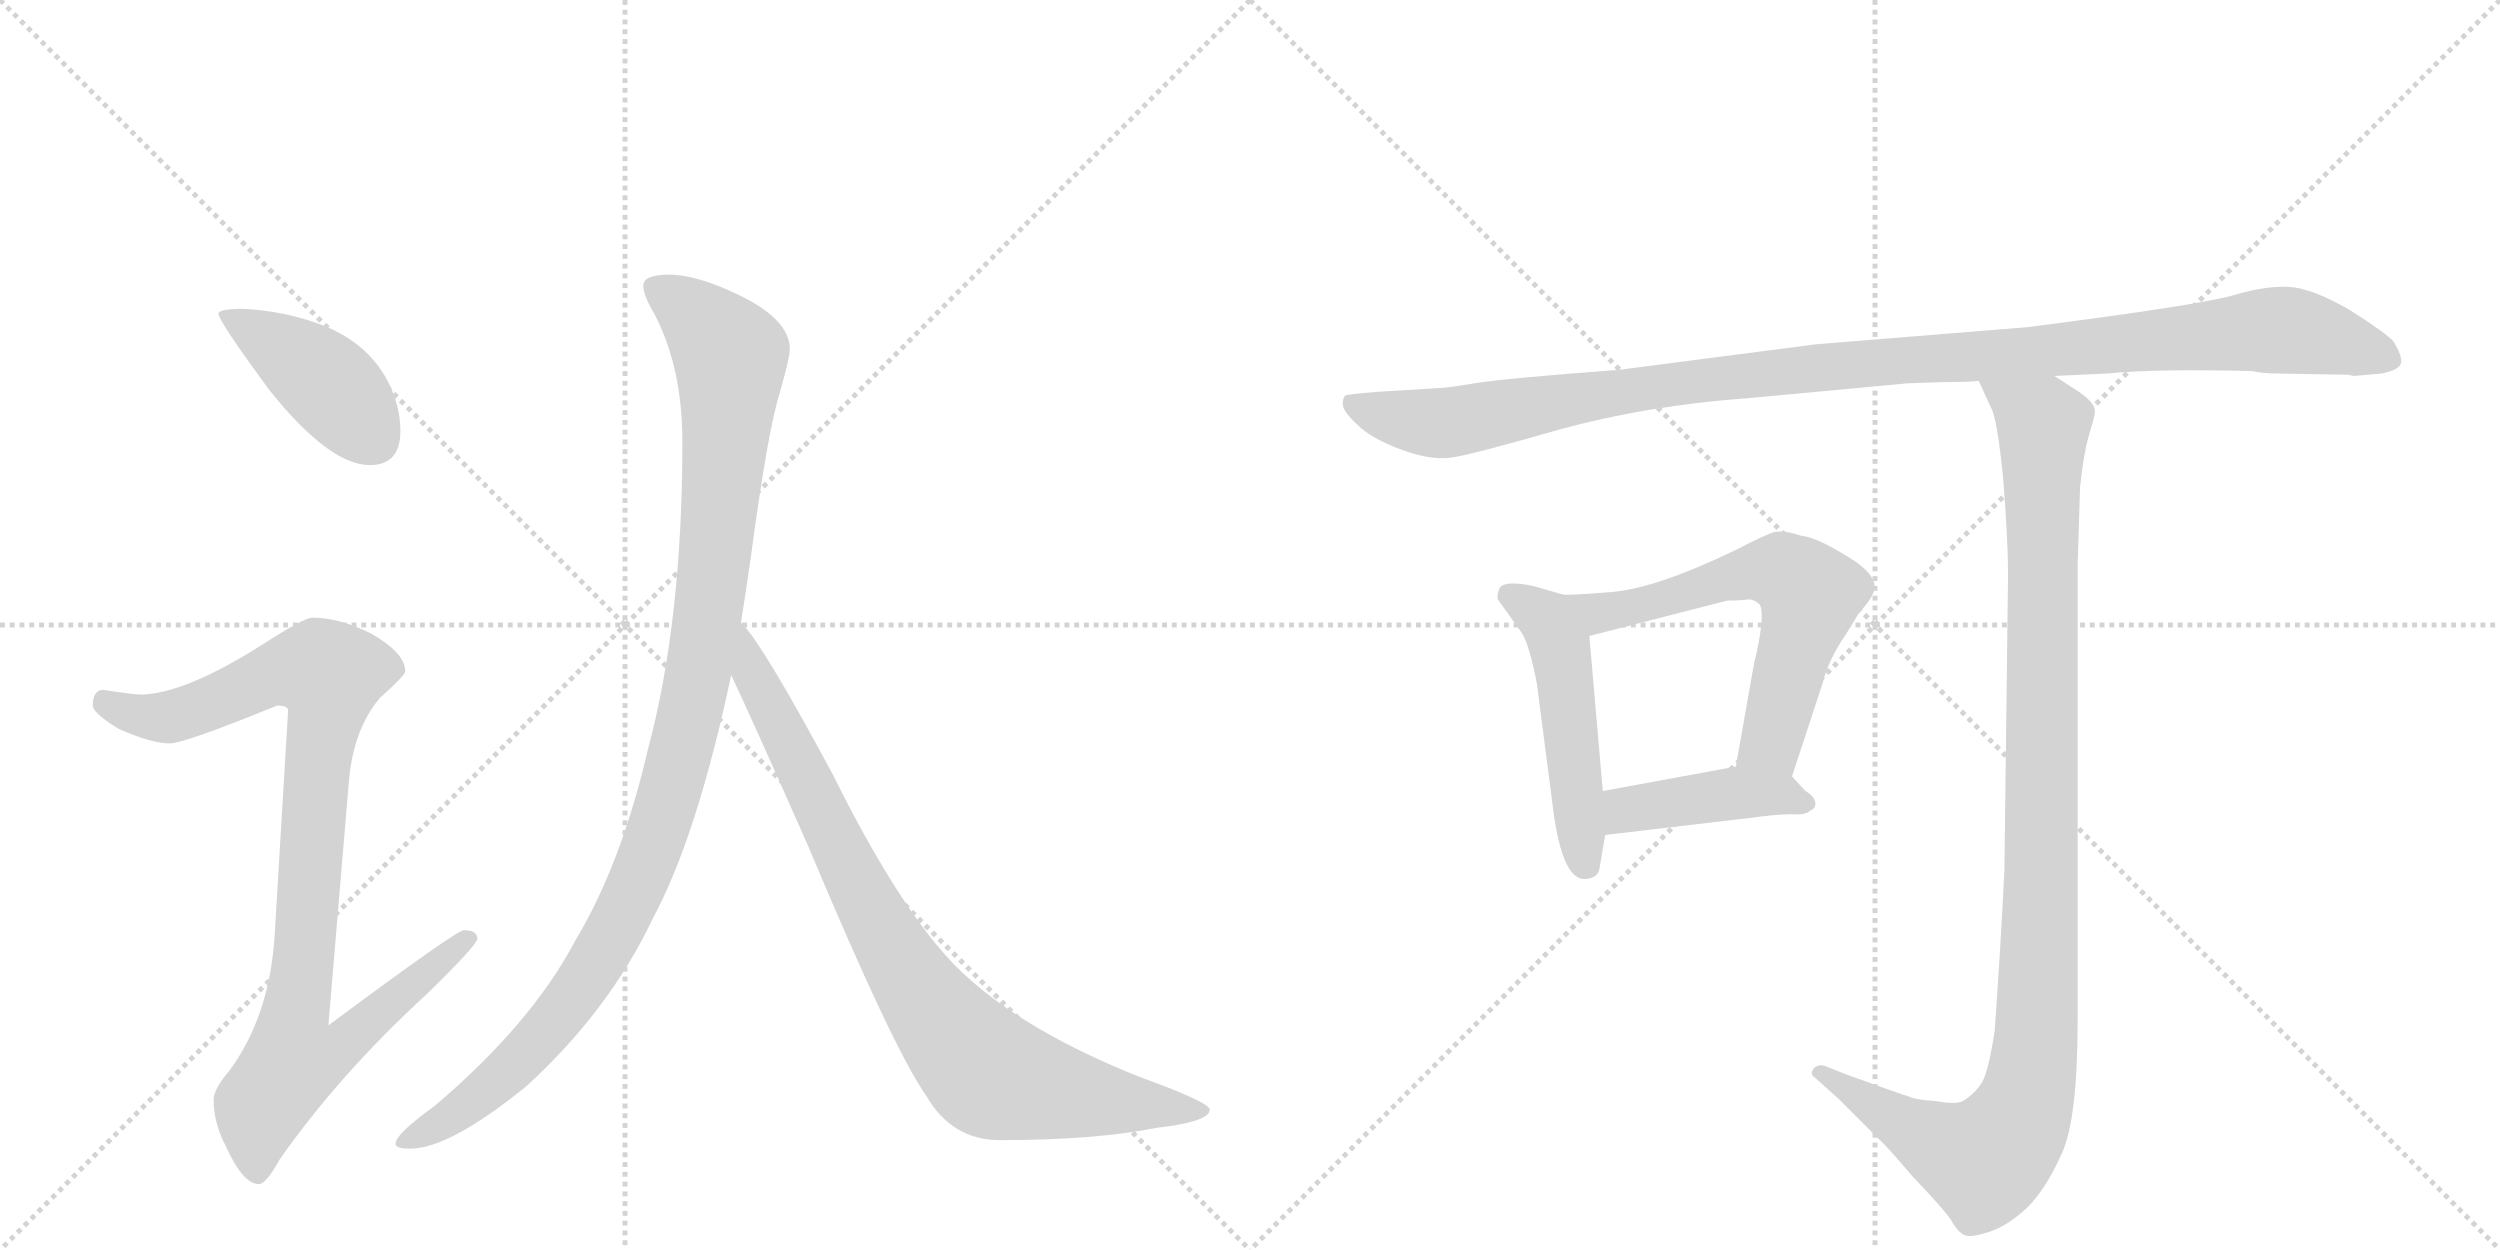 <svg version="1.1" viewBox="0 0 2048 1024" xmlns="http://www.w3.org/2000/svg">
  <g stroke="lightgray" stroke-dasharray="1,1" stroke-width="1" transform="scale(4, 4)">
    <line x1="0" y1="0" x2="256" y2="256"></line>
    <line x1="256" y1="0" x2="0" y2="256"></line>
    <line x1="128" y1="0" x2="128" y2="256"></line>
    <line x1="0" y1="128" x2="256" y2="128"></line>
    <line x1="256" y1="0" x2="512" y2="256"></line>
    <line x1="512" y1="0" x2="256" y2="256"></line>
    <line x1="384" y1="0" x2="384" y2="256"></line>
    <line x1="256" y1="128" x2="512" y2="128"></line>
  </g>
<g transform="scale(1, -1) translate(0, -850)">
   <style type="text/css">
    @keyframes keyframes0 {
      from {
       stroke: black;
       stroke-dashoffset: 416;
       stroke-width: 128;
       }
       58% {
       animation-timing-function: step-end;
       stroke: black;
       stroke-dashoffset: 0;
       stroke-width: 128;
       }
       to {
       stroke: black;
       stroke-width: 1024;
       }
       }
       #make-me-a-hanzi-animation-0 {
         animation: keyframes0 0.589s both;
         animation-delay: 0s;
         animation-timing-function: linear;
       }
    @keyframes keyframes1 {
      from {
       stroke: black;
       stroke-dashoffset: 936;
       stroke-width: 128;
       }
       75% {
       animation-timing-function: step-end;
       stroke: black;
       stroke-dashoffset: 0;
       stroke-width: 128;
       }
       to {
       stroke: black;
       stroke-width: 1024;
       }
       }
       #make-me-a-hanzi-animation-1 {
         animation: keyframes1 1.012s both;
         animation-delay: 0.589s;
         animation-timing-function: linear;
       }
    @keyframes keyframes2 {
      from {
       stroke: black;
       stroke-dashoffset: 1070;
       stroke-width: 128;
       }
       78% {
       animation-timing-function: step-end;
       stroke: black;
       stroke-dashoffset: 0;
       stroke-width: 128;
       }
       to {
       stroke: black;
       stroke-width: 1024;
       }
       }
       #make-me-a-hanzi-animation-2 {
         animation: keyframes2 1.121s both;
         animation-delay: 1.6s;
         animation-timing-function: linear;
       }
    @keyframes keyframes3 {
      from {
       stroke: black;
       stroke-dashoffset: 848;
       stroke-width: 128;
       }
       73% {
       animation-timing-function: step-end;
       stroke: black;
       stroke-dashoffset: 0;
       stroke-width: 128;
       }
       to {
       stroke: black;
       stroke-width: 1024;
       }
       }
       #make-me-a-hanzi-animation-3 {
         animation: keyframes3 0.94s both;
         animation-delay: 2.721s;
         animation-timing-function: linear;
       }
    @keyframes keyframes4 {
      from {
       stroke: black;
       stroke-dashoffset: 1119;
       stroke-width: 128;
       }
       78% {
       animation-timing-function: step-end;
       stroke: black;
       stroke-dashoffset: 0;
       stroke-width: 128;
       }
       to {
       stroke: black;
       stroke-width: 1024;
       }
       }
       #make-me-a-hanzi-animation-4 {
         animation: keyframes4 1.161s both;
         animation-delay: 3.661s;
         animation-timing-function: linear;
       }
    @keyframes keyframes5 {
      from {
       stroke: black;
       stroke-dashoffset: 495;
       stroke-width: 128;
       }
       62% {
       animation-timing-function: step-end;
       stroke: black;
       stroke-dashoffset: 0;
       stroke-width: 128;
       }
       to {
       stroke: black;
       stroke-width: 1024;
       }
       }
       #make-me-a-hanzi-animation-5 {
         animation: keyframes5 0.653s both;
         animation-delay: 4.822s;
         animation-timing-function: linear;
       }
    @keyframes keyframes6 {
      from {
       stroke: black;
       stroke-dashoffset: 610;
       stroke-width: 128;
       }
       67% {
       animation-timing-function: step-end;
       stroke: black;
       stroke-dashoffset: 0;
       stroke-width: 128;
       }
       to {
       stroke: black;
       stroke-width: 1024;
       }
       }
       #make-me-a-hanzi-animation-6 {
         animation: keyframes6 0.746s both;
         animation-delay: 5.475s;
         animation-timing-function: linear;
       }
    @keyframes keyframes7 {
      from {
       stroke: black;
       stroke-dashoffset: 421;
       stroke-width: 128;
       }
       58% {
       animation-timing-function: step-end;
       stroke: black;
       stroke-dashoffset: 0;
       stroke-width: 128;
       }
       to {
       stroke: black;
       stroke-width: 1024;
       }
       }
       #make-me-a-hanzi-animation-7 {
         animation: keyframes7 0.593s both;
         animation-delay: 6.221s;
         animation-timing-function: linear;
       }
    @keyframes keyframes8 {
      from {
       stroke: black;
       stroke-dashoffset: 1079;
       stroke-width: 128;
       }
       78% {
       animation-timing-function: step-end;
       stroke: black;
       stroke-dashoffset: 0;
       stroke-width: 128;
       }
       to {
       stroke: black;
       stroke-width: 1024;
       }
       }
       #make-me-a-hanzi-animation-8 {
         animation: keyframes8 1.128s both;
         animation-delay: 6.814s;
         animation-timing-function: linear;
       }
</style>
<path d="M 200 597 Q 179 597 179 593 Q 179 587 221 530 Q 270 469 303 469 Q 328 469 328 497 Q 328 518 317 539 Q 300 570 263 584 Q 234 595 200 597 Z" fill="lightgray"></path> 
<path d="M 256 344 Q 249 344 215 322 Q 152 282 116 281 Q 109 281 84 285 Q 76 284 76 272 Q 76 266 97 253 Q 124 241 139 241 Q 151 241 227 272 Q 236 272 236 268 L 225 84 Q 221 18 188 -27 Q 175 -42 175 -51 Q 175 -70 185 -89 Q 199 -120 212 -120 Q 218 -120 229 -100 Q 278 -30 350 36 Q 391 76 391 81 Q 391 88 380 88 Q 374 88 269 10 L 286 212 Q 290 253 311 278 Q 332 297 332 300 Q 332 315 304 331 Q 278 344 256 344 Z" fill="lightgray"></path> 
<path d="M 548 625 Q 527 625 527 616 Q 527 608 536 593 Q 559 549 559 488 Q 559 342 531 237 Q 509 142 471 79 Q 435 11 356 -56 Q 324 -79 324 -87 Q 324 -91 336 -91 Q 368 -91 431 -40 Q 499 22 535 98 Q 571 165 599 297 L 607 340 Q 611 365 615 393 Q 629 498 639 529 Q 647 557 647 564 Q 647 588 606 608 Q 571 625 548 625 Z" fill="lightgray"></path> 
<path d="M 599 297 Q 616 261 662 157 Q 732 -10 759 -48 Q 780 -84 819 -84 Q 897 -84 947 -74 Q 991 -69 991 -59 Q 991 -53 933 -32 Q 843 4 793 49 Q 743 93 682 216 Q 625 322 608 339 L 607 340 C 588 363 586 324 599 297 Z" fill="lightgray"></path> 
<path d="M 1867 544 L 1924 543 L 1928 542 L 1951 544 Q 1966 547 1967 553 Q 1968 558 1961 570 Q 1955 577 1925 596 Q 1894 614 1875 615 Q 1856 616 1829 608 Q 1801 600 1661 582 L 1488 568 L 1326 547 Q 1232 540 1208 536 Q 1184 532 1177 532 L 1128 529 Q 1104 527 1102 526 Q 1100 524 1100 519 Q 1100 513 1112 502 Q 1123 491 1147 482 Q 1171 473 1188 475 Q 1204 477 1277 498 Q 1350 518 1434 524 L 1563 536 L 1593 537 Q 1615 537 1621 538 L 1683 542 L 1726 544 Q 1766 548 1845 546 Q 1853 544 1867 544 Z" fill="lightgray"></path> 
<path d="M 1280 363 L 1263 368 Q 1250 372 1240 372 Q 1229 372 1228 367 Q 1226 361 1227 359 L 1247 331 Q 1253 321 1259 290 L 1273 182 Q 1281 127 1300 130 Q 1308 131 1310 137 L 1315 166 L 1313 202 L 1302 329 C 1300 357 1300 357 1280 363 Z" fill="lightgray"></path> 
<path d="M 1468 214 L 1493 290 Q 1498 310 1512 330 L 1523 348 Q 1532 358 1534 363 Q 1541 375 1520 390 Q 1489 410 1476 411 Q 1461 416 1453 414 Q 1444 411 1423 400 Q 1357 368 1320 365 Q 1283 362 1280 363 C 1250 363 1273 322 1302 329 L 1415 358 Q 1427 358 1432 359 Q 1437 359 1440 356 Q 1444 355 1443 339 Q 1441 322 1437 307 L 1422 222 C 1417 192 1459 186 1468 214 Z" fill="lightgray"></path> 
<path d="M 1479 202 L 1468 214 C 1455 228 1452 227 1422 222 L 1313 202 C 1283 197 1285 162 1315 166 L 1434 180 Q 1456 183 1468 183 Q 1479 182 1483 186 Q 1488 188 1487 193 Q 1486 198 1479 202 Z" fill="lightgray"></path> 
<path d="M 1621 538 L 1631 516 Q 1636 508 1641 458 Q 1645 407 1645 380 L 1642 137 Q 1639 75 1634 5 Q 1629 -27 1624 -36 Q 1618 -46 1608 -52 Q 1602 -55 1586 -52 Q 1569 -51 1563 -48 Q 1556 -46 1512 -30 L 1497 -24 Q 1490 -21 1486 -25 Q 1482 -30 1487 -33 L 1506 -50 L 1541 -85 Q 1543 -86 1567 -114 Q 1591 -139 1598 -149 Q 1604 -160 1610 -162 Q 1615 -164 1630 -159 Q 1645 -154 1661 -139 Q 1676 -124 1689 -95 Q 1702 -67 1702 14 L 1702 388 L 1704 451 Q 1707 480 1712 496 Q 1717 512 1716 514 Q 1716 520 1703 529 L 1683 542 C 1658 558 1609 565 1621 538 Z" fill="lightgray"></path> 
      <clipPath id="make-me-a-hanzi-clip-0">
      <path d="M 200 597 Q 179 597 179 593 Q 179 587 221 530 Q 270 469 303 469 Q 328 469 328 497 Q 328 518 317 539 Q 300 570 263 584 Q 234 595 200 597 Z" fill="lightgray"></path>
      </clipPath>
      <path clip-path="url(#make-me-a-hanzi-clip-0)" d="M 183 592 L 263 541 L 305 491 " fill="none" id="make-me-a-hanzi-animation-0" stroke-dasharray="288 576" stroke-linecap="round"></path>

      <clipPath id="make-me-a-hanzi-clip-1">
      <path d="M 256 344 Q 249 344 215 322 Q 152 282 116 281 Q 109 281 84 285 Q 76 284 76 272 Q 76 266 97 253 Q 124 241 139 241 Q 151 241 227 272 Q 236 272 236 268 L 225 84 Q 221 18 188 -27 Q 175 -42 175 -51 Q 175 -70 185 -89 Q 199 -120 212 -120 Q 218 -120 229 -100 Q 278 -30 350 36 Q 391 76 391 81 Q 391 88 380 88 Q 374 88 269 10 L 286 212 Q 290 253 311 278 Q 332 297 332 300 Q 332 315 304 331 Q 278 344 256 344 Z" fill="lightgray"></path>
      </clipPath>
      <path clip-path="url(#make-me-a-hanzi-clip-1)" d="M 87 274 L 112 264 L 139 263 L 241 302 L 270 297 L 242 20 L 281 17 L 289 6 L 274 -12 L 238 -22 L 214 -56 L 211 -110 " fill="none" id="make-me-a-hanzi-animation-1" stroke-dasharray="808 1616" stroke-linecap="round"></path>

      <clipPath id="make-me-a-hanzi-clip-2">
      <path d="M 548 625 Q 527 625 527 616 Q 527 608 536 593 Q 559 549 559 488 Q 559 342 531 237 Q 509 142 471 79 Q 435 11 356 -56 Q 324 -79 324 -87 Q 324 -91 336 -91 Q 368 -91 431 -40 Q 499 22 535 98 Q 571 165 599 297 L 607 340 Q 611 365 615 393 Q 629 498 639 529 Q 647 557 647 564 Q 647 588 606 608 Q 571 625 548 625 Z" fill="lightgray"></path>
      </clipPath>
      <path clip-path="url(#make-me-a-hanzi-clip-2)" d="M 537 613 L 572 590 L 598 554 L 581 351 L 552 210 L 521 124 L 473 38 L 411 -33 L 331 -86 " fill="none" id="make-me-a-hanzi-animation-2" stroke-dasharray="942 1884" stroke-linecap="round"></path>

      <clipPath id="make-me-a-hanzi-clip-3">
      <path d="M 599 297 Q 616 261 662 157 Q 732 -10 759 -48 Q 780 -84 819 -84 Q 897 -84 947 -74 Q 991 -69 991 -59 Q 991 -53 933 -32 Q 843 4 793 49 Q 743 93 682 216 Q 625 322 608 339 L 607 340 C 588 363 586 324 599 297 Z" fill="lightgray"></path>
      </clipPath>
      <path clip-path="url(#make-me-a-hanzi-clip-3)" d="M 611 328 L 616 300 L 707 115 L 744 50 L 794 -14 L 813 -31 L 845 -40 L 986 -60 " fill="none" id="make-me-a-hanzi-animation-3" stroke-dasharray="720 1440" stroke-linecap="round"></path>

      <clipPath id="make-me-a-hanzi-clip-4">
      <path d="M 1867 544 L 1924 543 L 1928 542 L 1951 544 Q 1966 547 1967 553 Q 1968 558 1961 570 Q 1955 577 1925 596 Q 1894 614 1875 615 Q 1856 616 1829 608 Q 1801 600 1661 582 L 1488 568 L 1326 547 Q 1232 540 1208 536 Q 1184 532 1177 532 L 1128 529 Q 1104 527 1102 526 Q 1100 524 1100 519 Q 1100 513 1112 502 Q 1123 491 1147 482 Q 1171 473 1188 475 Q 1204 477 1277 498 Q 1350 518 1434 524 L 1563 536 L 1593 537 Q 1615 537 1621 538 L 1683 542 L 1726 544 Q 1766 548 1845 546 Q 1853 544 1867 544 Z" fill="lightgray"></path>
      </clipPath>
      <path clip-path="url(#make-me-a-hanzi-clip-4)" d="M 1107 521 L 1127 511 L 1182 503 L 1380 537 L 1869 580 L 1959 555 " fill="none" id="make-me-a-hanzi-animation-4" stroke-dasharray="991 1982" stroke-linecap="round"></path>

      <clipPath id="make-me-a-hanzi-clip-5">
      <path d="M 1280 363 L 1263 368 Q 1250 372 1240 372 Q 1229 372 1228 367 Q 1226 361 1227 359 L 1247 331 Q 1253 321 1259 290 L 1273 182 Q 1281 127 1300 130 Q 1308 131 1310 137 L 1315 166 L 1313 202 L 1302 329 C 1300 357 1300 357 1280 363 Z" fill="lightgray"></path>
      </clipPath>
      <path clip-path="url(#make-me-a-hanzi-clip-5)" d="M 1237 362 L 1266 343 L 1278 319 L 1298 143 " fill="none" id="make-me-a-hanzi-animation-5" stroke-dasharray="367 734" stroke-linecap="round"></path>

      <clipPath id="make-me-a-hanzi-clip-6">
      <path d="M 1468 214 L 1493 290 Q 1498 310 1512 330 L 1523 348 Q 1532 358 1534 363 Q 1541 375 1520 390 Q 1489 410 1476 411 Q 1461 416 1453 414 Q 1444 411 1423 400 Q 1357 368 1320 365 Q 1283 362 1280 363 C 1250 363 1273 322 1302 329 L 1415 358 Q 1427 358 1432 359 Q 1437 359 1440 356 Q 1444 355 1443 339 Q 1441 322 1437 307 L 1422 222 C 1417 192 1459 186 1468 214 Z" fill="lightgray"></path>
      </clipPath>
      <path clip-path="url(#make-me-a-hanzi-clip-6)" d="M 1293 358 L 1299 351 L 1334 351 L 1440 382 L 1462 381 L 1474 372 L 1483 363 L 1482 355 L 1451 242 L 1431 228 " fill="none" id="make-me-a-hanzi-animation-6" stroke-dasharray="482 964" stroke-linecap="round"></path>

      <clipPath id="make-me-a-hanzi-clip-7">
      <path d="M 1479 202 L 1468 214 C 1455 228 1452 227 1422 222 L 1313 202 C 1283 197 1285 162 1315 166 L 1434 180 Q 1456 183 1468 183 Q 1479 182 1483 186 Q 1488 188 1487 193 Q 1486 198 1479 202 Z" fill="lightgray"></path>
      </clipPath>
      <path clip-path="url(#make-me-a-hanzi-clip-7)" d="M 1322 172 L 1340 189 L 1387 196 L 1458 200 L 1478 193 " fill="none" id="make-me-a-hanzi-animation-7" stroke-dasharray="293 586" stroke-linecap="round"></path>

      <clipPath id="make-me-a-hanzi-clip-8">
      <path d="M 1621 538 L 1631 516 Q 1636 508 1641 458 Q 1645 407 1645 380 L 1642 137 Q 1639 75 1634 5 Q 1629 -27 1624 -36 Q 1618 -46 1608 -52 Q 1602 -55 1586 -52 Q 1569 -51 1563 -48 Q 1556 -46 1512 -30 L 1497 -24 Q 1490 -21 1486 -25 Q 1482 -30 1487 -33 L 1506 -50 L 1541 -85 Q 1543 -86 1567 -114 Q 1591 -139 1598 -149 Q 1604 -160 1610 -162 Q 1615 -164 1630 -159 Q 1645 -154 1661 -139 Q 1676 -124 1689 -95 Q 1702 -67 1702 14 L 1702 388 L 1704 451 Q 1707 480 1712 496 Q 1717 512 1716 514 Q 1716 520 1703 529 L 1683 542 C 1658 558 1609 565 1621 538 Z" fill="lightgray"></path>
      </clipPath>
      <path clip-path="url(#make-me-a-hanzi-clip-8)" d="M 1629 535 L 1674 499 L 1670 37 L 1661 -49 L 1650 -75 L 1625 -101 L 1568 -77 L 1492 -28 " fill="none" id="make-me-a-hanzi-animation-8" stroke-dasharray="951 1902" stroke-linecap="round"></path>

</g>
</svg>
